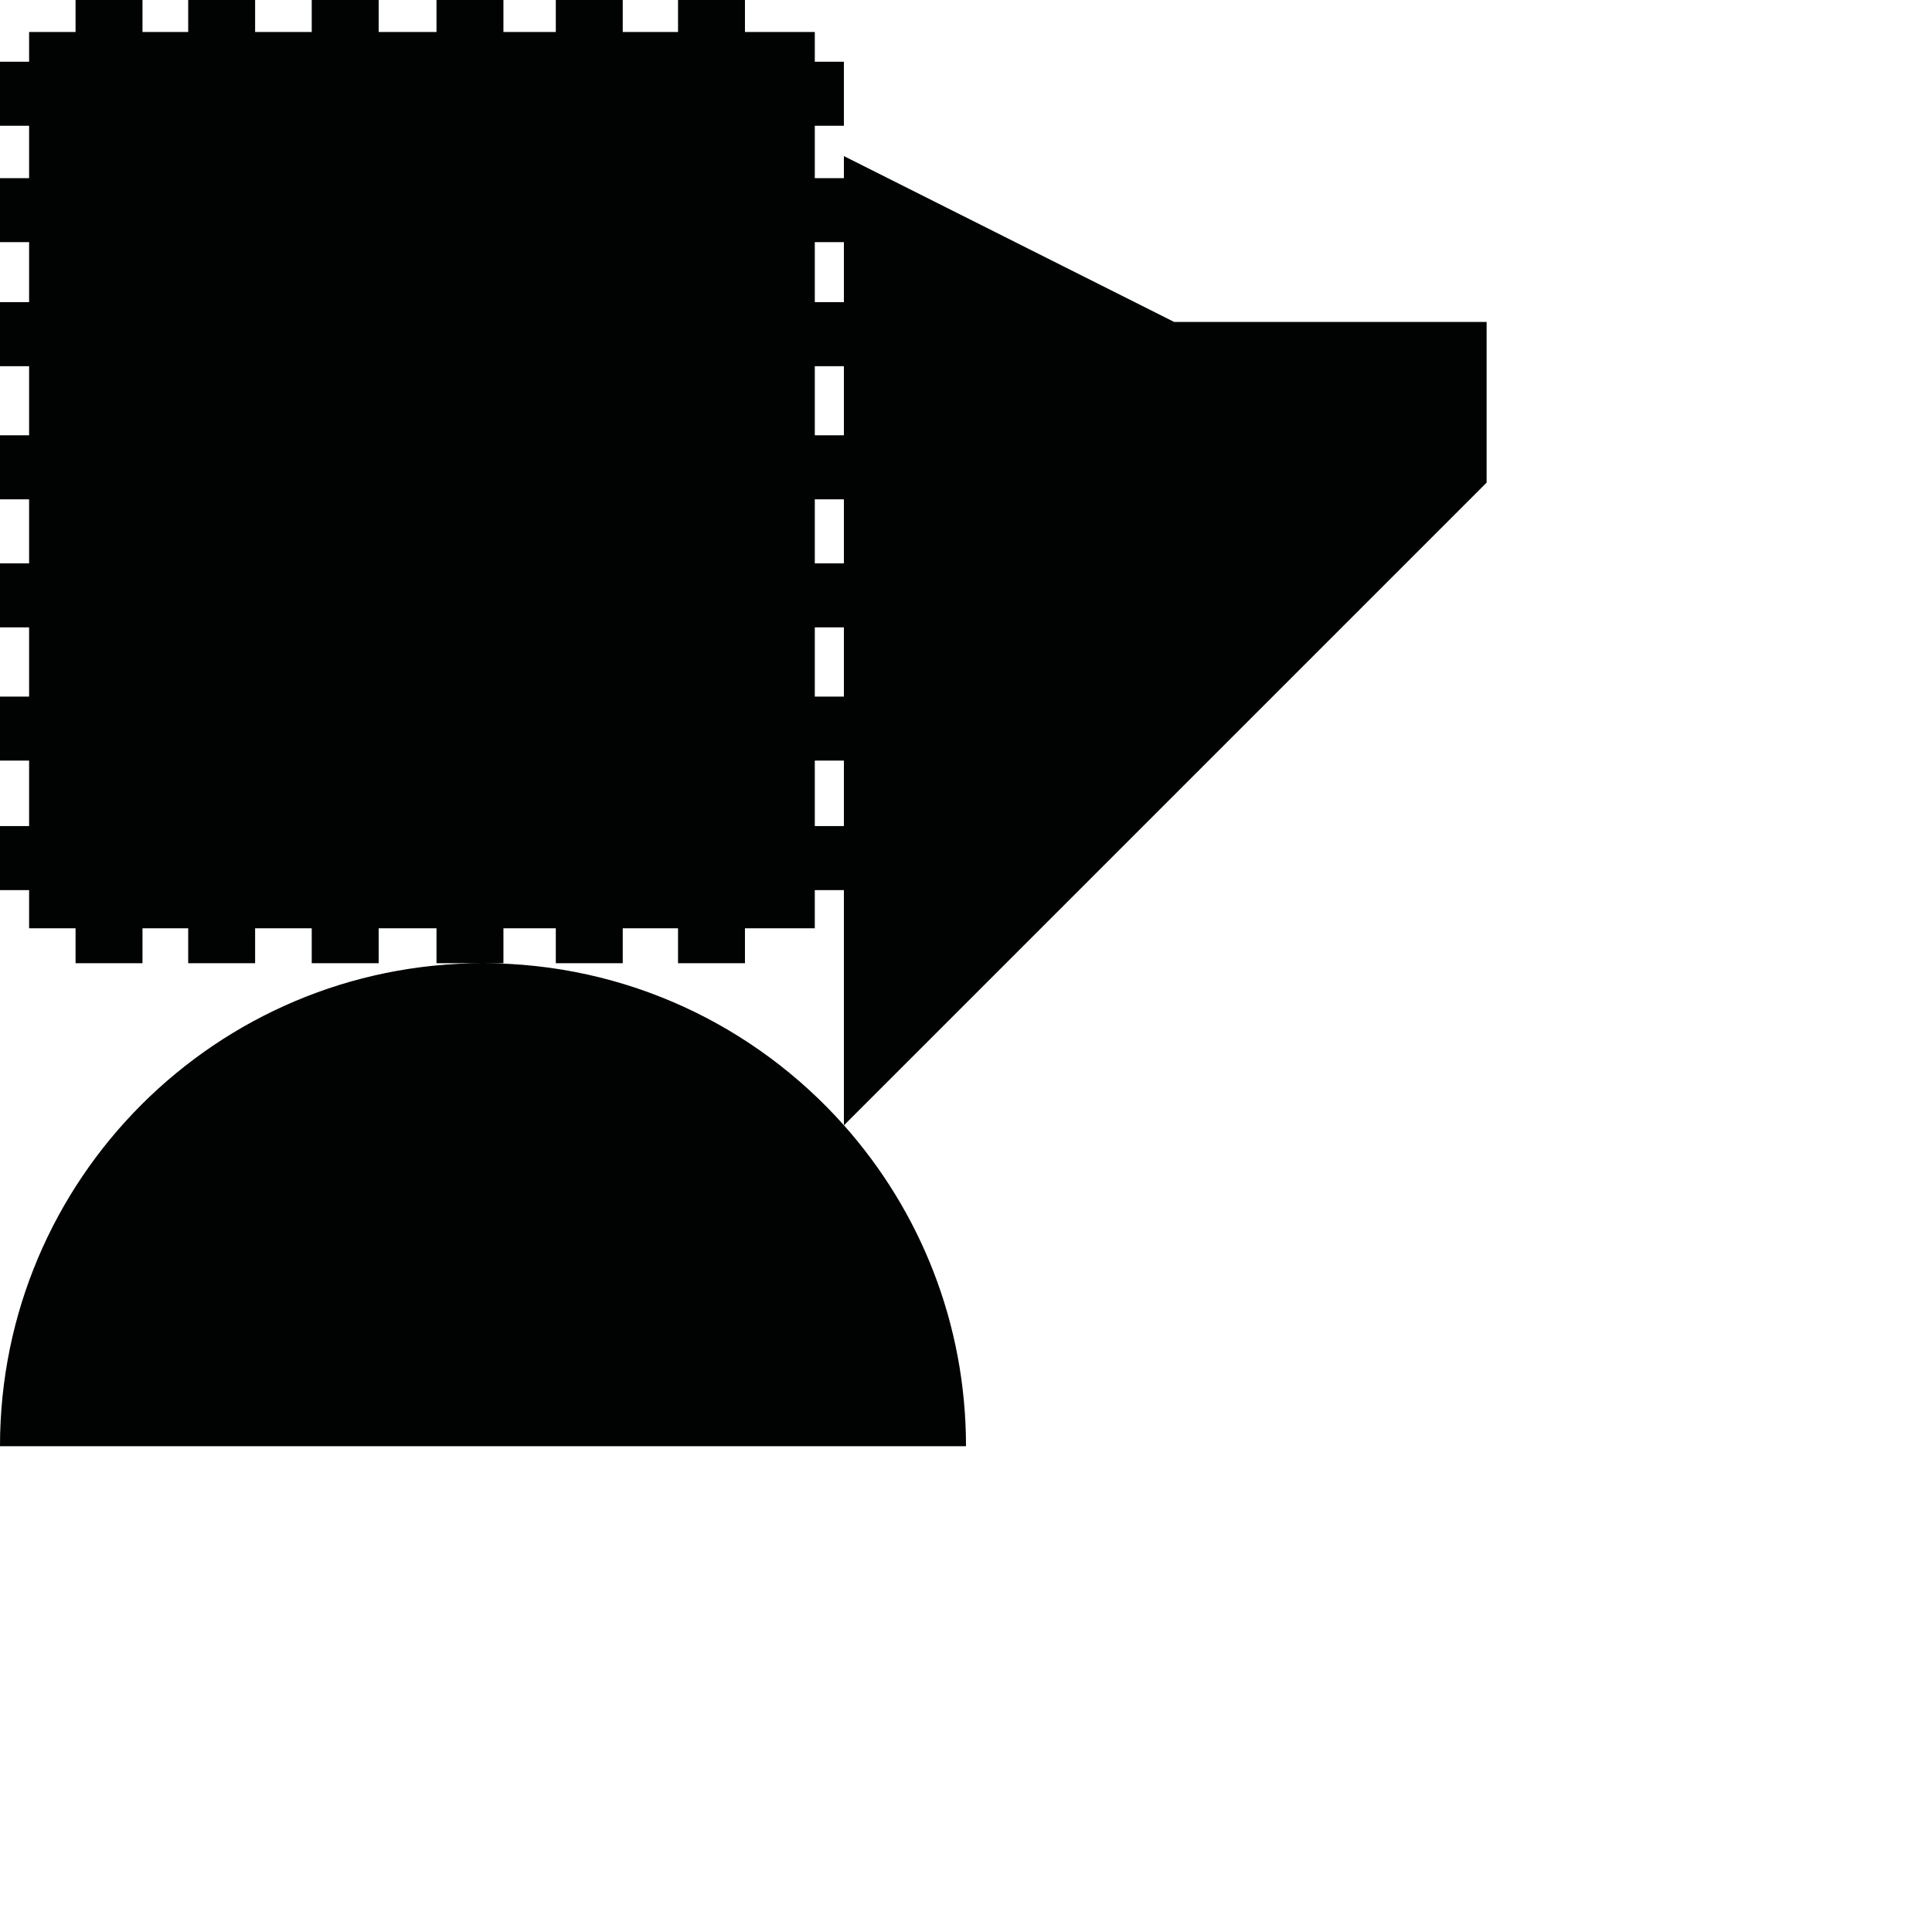 <?xml version="1.0" encoding="utf-8"?>
<!-- Generator: Adobe Illustrator 16.0.0, SVG Export Plug-In . SVG Version: 6.00 Build 0)  -->
<!DOCTYPE svg PUBLIC "-//W3C//DTD SVG 1.1//EN" "http://www.w3.org/Graphics/SVG/1.1/DTD/svg11.dtd">
<svg version="1.1" id="Calque_1" xmlns="http://www.w3.org/2000/svg" xmlns:xlink="http://www.w3.org/1999/xlink" x="0px" y="0px"
	 width="1190.551px" height="1190.551px" viewBox="0 0 1190.551 1190.551" enable-background="new 0 0 1190.551 1190.551"
	 xml:space="preserve">
<path fill="#010202" d="M916.094,198.398H723.558L520.034,96.189v13.582h-17.931V77.496h17.931V38.043h-17.931V19.724h-43.039V0
	h-41.244v19.724h-34.071V0h-41.243v19.724h-32.279V0h-41.245v19.724h-35.638V0h-41.246v19.724h-34.886V0h-41.243v19.724H87.805V0
	H46.561v19.724H17.93v18.319H0v39.453h17.93v32.274H0v39.451h17.93v36.985H0v39.453h17.93v42.588H0v39.45h17.93v39.453H0v39.449
	h17.93v42.653H0v39.45h17.93v40.348H0v39.452h17.93v23.535h28.631v21.519h41.244v-21.519h28.164v21.519h41.243v-21.519h34.886
	v21.519h41.246v-21.519h35.638v21.519h28.658h12.587v-21.519h32.279v21.519h41.243v-21.519h34.071v21.519h41.244v-21.519h43.039
	v-23.535h17.931v144.907c-54.516-61.255-133.942-99.854-222.395-99.854c-164.383,0-297.641,133.258-297.641,297.64h595.278
	c0.001-75.914-28.435-145.176-75.216-197.755L916.094,297.41V198.398z M502.104,149.222h17.931v36.985h-17.931V149.222z
	 M502.104,225.66h17.931v42.588h-17.931V225.66z M502.104,307.698h17.931v39.453h-17.931V307.698z M502.104,386.601h17.931v42.653
	h-17.931V386.601z M502.104,509.052v-40.348h17.931v40.348H502.104z"/>
</svg>
